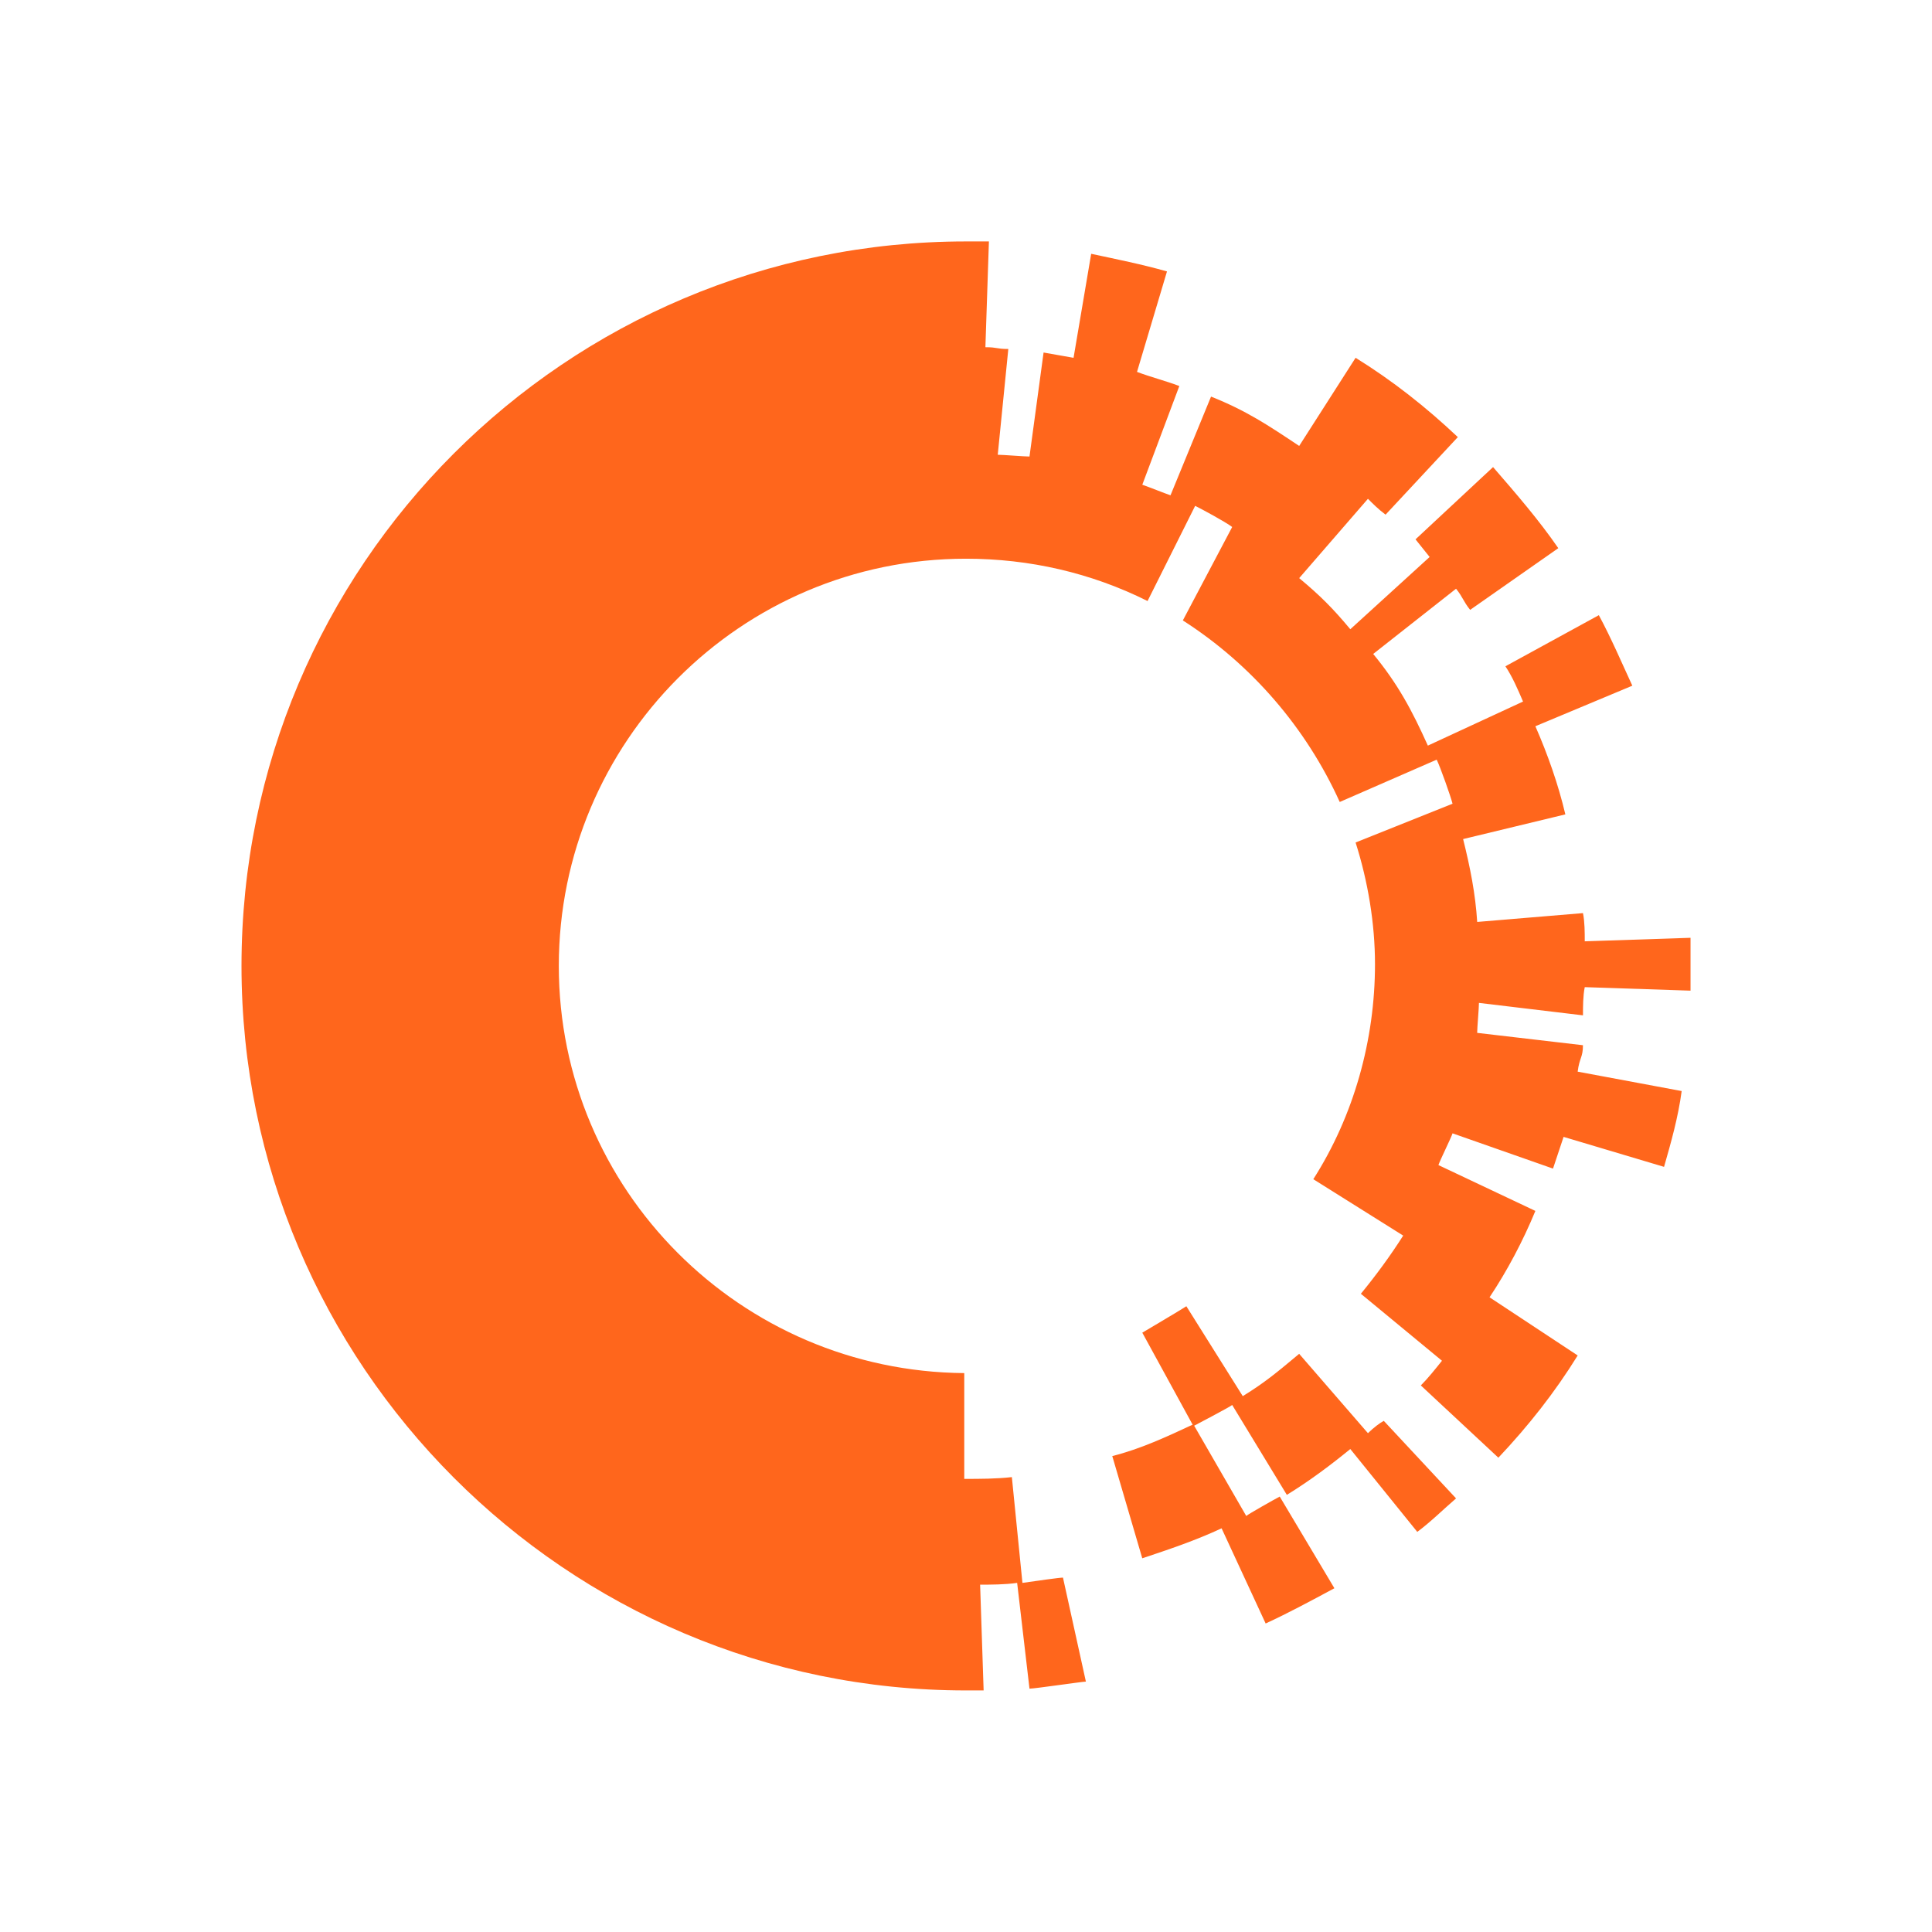<?xml version="1.0" ?>
<svg xmlns="http://www.w3.org/2000/svg" fill="none" viewBox="0 0 72 72">
	<path d="m0 0h72v72h-72z" fill="#fff"/>
	<g fill="#ff661c">
		<path d="m42.569 58.073c.985-.329 1.971-.657 2.956-1.117l1.642 3.547c.854-.394 1.708-.854 2.562-1.314l-2.037-3.416c-.131.066-1.182.657-1.248.723l-1.971-3.416c-.985.46-1.971.92-3.022 1.183z"/>
		<path d="m58.993 37.839c0-.328 0-.723.066-1.051l3.942.131c0-.329 0-.657 0-.985s0-.657 0-.985l-3.942.131c0-.329 0-.723-.066-1.051l-3.942.329c-.066-1.051-.263-2.037-.525-3.088l3.81-.92c-.263-1.117-.657-2.234-1.117-3.285l3.613-1.511c-.394-.854-.788-1.774-1.248-2.628l-3.482 1.905c.263.394.46.854.657 1.314l-3.547 1.642c-.591-1.314-1.117-2.299-2.037-3.416l3.088-2.431c.263.329.263.46.525.788l3.285-2.299c-.723-1.051-1.577-2.037-2.431-3.022l-2.89 2.693c.263.329.263.329.526.657l-2.956 2.693c-.657-.788-1.117-1.248-1.905-1.905l2.562-2.956c.197.197.394.394.657.591l2.693-2.89c-1.183-1.117-2.431-2.102-3.81-2.956l-2.102 3.285c-1.183-.788-1.971-1.314-3.285-1.839l-1.511 3.679c-.197-.066-.854-.329-1.051-.394l1.38-3.679c-.525-.197-1.051-.329-1.577-.526l1.117-3.744c-.92-.263-1.905-.46-2.825-.657l-.657 3.876c-.394-.066-.723-.131-1.117-.197l-.525 3.876c-.197 0-.985-.066-1.183-.066l.394-3.942c-.46 0-.394-.066-.854-.066l.131-3.942c-.263 0-.591 0-.854 0-14.912 0-27 12.088-27 27 0 14.847 12.088 27 27 27h.657l-.131-3.942c.394 0 .92 0 1.38-.066l.46 3.942c.197 0 1.971-.263 2.102-.263l-.854-3.876c-.131 0-1.051.131-1.511.197l-.394-3.942c-.591.066-1.183.066-1.774.066v-3.942c-8.343-.066-15.11-6.832-15.11-15.175s6.766-15.175 15.175-15.175c2.365 0 4.664.526 6.766 1.577l1.774-3.547c.263.131 1.117.591 1.38.788l-1.839 3.482c2.562 1.642 4.598 4.007 5.847 6.766l3.613-1.577c.131.263.526 1.379.591 1.642l-3.613 1.445c.46 1.445.723 3.022.723 4.533 0 2.825-.788 5.65-2.299 8.015l3.35 2.102c-.46.723-.985 1.445-1.577 2.168l3.022 2.496c-.263.329-.525.657-.788.92l2.89 2.693c1.117-1.183 2.102-2.431 2.956-3.81l-3.285-2.168c.657-.985 1.248-2.102 1.708-3.219l-3.613-1.708c.066-.197.46-.985.526-1.183l3.744 1.314c.131-.394.263-.788.394-1.182l3.744 1.117c.263-.92.525-1.839.657-2.825l-3.876-.723c.066-.525.197-.525.197-.985l-3.942-.46c0-.197.066-.92.066-1.117z"/>
		<path d="m50.978 53.409-2.562-2.956c-.788.657-1.248 1.051-2.102 1.577l-2.102-3.35c-.197.131-1.642.985-1.642.985l1.905 3.482s1.38-.723 1.445-.788l2.037 3.35c.854-.525 1.642-1.117 2.365-1.708l2.496 3.088c.526-.394.985-.854 1.445-1.248l-2.693-2.89c-.131.066-.394.263-.591.46z"/>
	</g>
</svg>